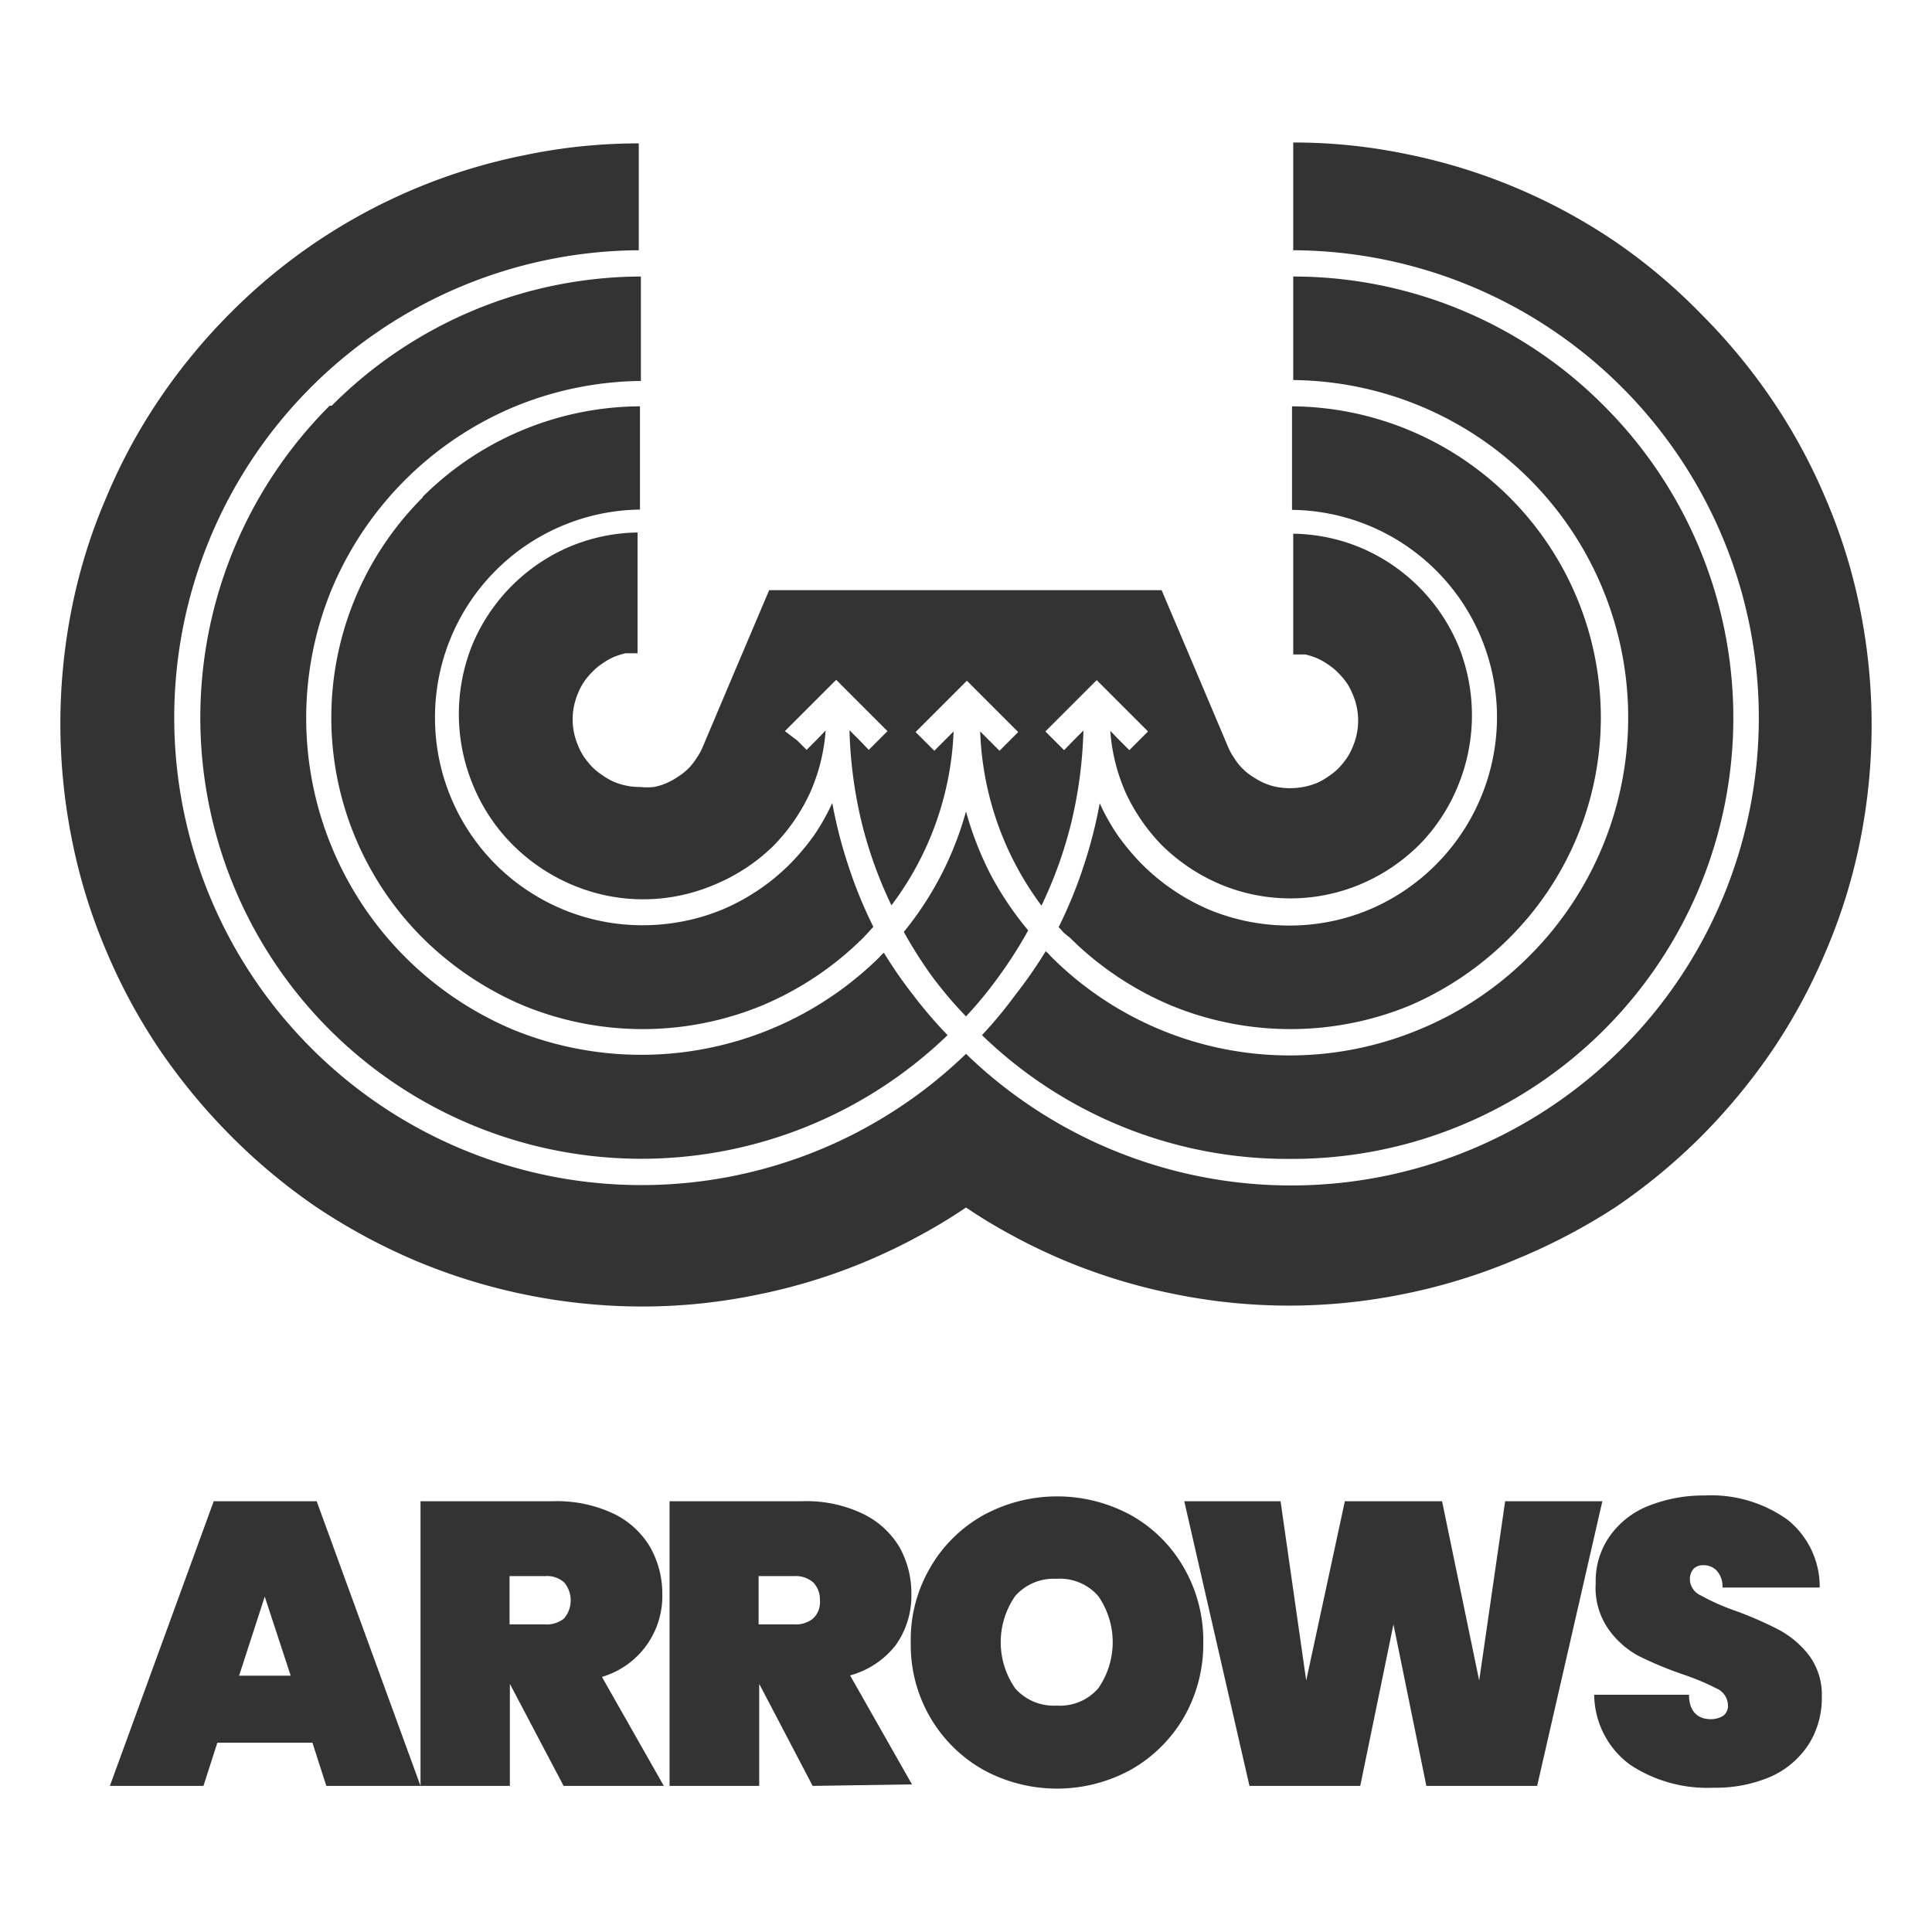 <svg id="aab46591-5de3-4a7f-b941-7e9a9c4a7392" data-name="Layer 1" xmlns="http://www.w3.org/2000/svg" width="64" height="64" viewBox="0 0 64 64">
  <g>
    <g>
      <path d="M14,16.48a10.31,10.31,0,0,0,0,14.59,10.6,10.6,0,0,0,3.34,2.24,10.39,10.39,0,0,0,7.9,0,10.54,10.54,0,0,0,3.35-2.24l.17-.18.17-.19a14.88,14.88,0,0,1-.82-2,15.41,15.41,0,0,1-.54-2.1,7.14,7.14,0,0,1-.61,1.08,7.9,7.9,0,0,1-.8.95,7.07,7.07,0,0,1-2.23,1.5,6.94,6.94,0,0,1-2.64.52,6.85,6.85,0,0,1-2.63-.52,6.87,6.87,0,0,1-4.25-6.37,6.88,6.88,0,0,1,6.79-6.88V13.46a10.27,10.27,0,0,0-7.2,3Z" style="fill: #333"/>
      <path d="M42.75,38.39a14.61,14.61,0,0,0,10.33-25A14.51,14.51,0,0,0,42.84,9.16v3.43a11.26,11.26,0,0,1,4.23.87,11.17,11.17,0,0,1,3.58,18.22A11.09,11.09,0,0,1,47,34.11a11.17,11.17,0,0,1-12.19-2.43l-.08-.09-.09-.08a14.91,14.91,0,0,1-1,1.44,14.35,14.35,0,0,1-1.11,1.34,14.54,14.54,0,0,0,10.14,4.1Z" style="fill: #333"/>
      <path d="M35.45,31.07a10.54,10.54,0,0,0,3.35,2.24,10.39,10.39,0,0,0,7.9,0A10.6,10.6,0,0,0,50,31.07a10.31,10.31,0,0,0-7.2-17.61v3.43a6.87,6.87,0,0,1,6.79,6.88,6.93,6.93,0,0,1-4.25,6.37,6.85,6.85,0,0,1-2.63.52,6.94,6.94,0,0,1-2.64-.52,7.07,7.07,0,0,1-2.23-1.5,7.9,7.9,0,0,1-.8-.95,7.14,7.14,0,0,1-.61-1.08,15.41,15.41,0,0,1-.54,2.1,14.88,14.88,0,0,1-.82,2l.17.19Z" style="fill: #333"/>
      <path d="M32,40h0l0,0,0,0h0a17.43,17.43,0,0,0,1.56.94c.53.29,1.08.55,1.64.79a19.2,19.2,0,0,0,3.67,1.13,19,19,0,0,0,7.66,0,19.11,19.11,0,0,0,3.66-1.13A20,20,0,0,0,53.5,40a19.49,19.49,0,0,0,2.86-2.36,20,20,0,0,0,2.36-2.86,19,19,0,0,0,1.76-3.26,18.55,18.55,0,0,0,1.14-3.67,19.49,19.49,0,0,0,0-7.66,18.55,18.55,0,0,0-1.14-3.67,18.88,18.88,0,0,0-1.76-3.25,19.49,19.49,0,0,0-2.36-2.86A18.88,18.88,0,0,0,53.5,8a19,19,0,0,0-6.88-2.89,18.37,18.37,0,0,0-3.78-.39V8.29A15.49,15.49,0,1,1,32,34.91a15.46,15.46,0,0,1-21.69-.19A15.48,15.48,0,0,1,21.16,8.29V4.75a18.37,18.37,0,0,0-3.78.39A19,19,0,0,0,10.5,8a18.88,18.88,0,0,0-2.86,2.36,19.49,19.49,0,0,0-2.36,2.86,18.6,18.6,0,0,0-1.76,3.26,18.26,18.26,0,0,0-1.14,3.66,19.49,19.49,0,0,0,0,7.66A18.55,18.55,0,0,0,3.52,31.5a19,19,0,0,0,1.76,3.26,20,20,0,0,0,2.36,2.86A19.49,19.49,0,0,0,10.5,40a20,20,0,0,0,3.26,1.76,19.43,19.43,0,0,0,7.49,1.52,18.78,18.78,0,0,0,3.83-.39,19,19,0,0,0,3.67-1.13c.56-.24,1.11-.5,1.64-.79A17.43,17.43,0,0,0,32,40Z" style="fill: #333"/>
      <path d="M34.06,30.82A10.77,10.77,0,0,1,32.83,29,10.92,10.92,0,0,1,32,26.88,10.92,10.92,0,0,1,31.17,29a10.77,10.77,0,0,1-1.23,1.87,14.23,14.23,0,0,0,.94,1.48A13.38,13.38,0,0,0,32,33.67a13.38,13.38,0,0,0,1.12-1.37A14.23,14.23,0,0,0,34.06,30.82Z" style="fill: #333"/>
      <path d="M10.92,13.44A14.61,14.61,0,0,0,31.39,34.29,14.35,14.35,0,0,1,30.28,33a14.91,14.91,0,0,1-1-1.44l-.09.08-.08.09A11.24,11.24,0,0,1,17,34.11a11.2,11.2,0,0,1-6-14.62,11.28,11.28,0,0,1,6-6,11.26,11.26,0,0,1,4.23-.87V9.16a14.51,14.51,0,0,0-10.24,4.28Z" style="fill: #333"/>
      <path d="M34.5,30a14.07,14.07,0,0,0,1-2.8,14.74,14.74,0,0,0,.39-3l-.32.32-.32.33-.31-.31-.31-.31.85-.85.85-.85.85.85.85.85-.31.31-.31.31-.32-.32-.31-.32a6.12,6.12,0,0,0,.52,2.07A6.24,6.24,0,0,0,38.49,28a6.17,6.17,0,0,0,1.95,1.3,6,6,0,0,0,4.61,0A6.17,6.17,0,0,0,47,28a6,6,0,0,0,1.31-2,6.13,6.13,0,0,0,0-4.61,6.08,6.08,0,0,0-3.22-3.24,6,6,0,0,0-2.25-.47v4l.4,0a2.78,2.78,0,0,1,.38.12,2.22,2.22,0,0,1,.37.21,1.81,1.81,0,0,1,.34.28,2.22,2.22,0,0,1,.28.33,2,2,0,0,1,.2.38,2.19,2.19,0,0,1,0,1.74,2,2,0,0,1-.2.38,3,3,0,0,1-.28.34,2.24,2.24,0,0,1-.34.27,2.22,2.22,0,0,1-.37.21,2.39,2.39,0,0,1-1.32.13,1.87,1.87,0,0,1-.42-.13,2.32,2.32,0,0,1-.38-.21,1.9,1.9,0,0,1-.61-.61,2,2,0,0,1-.21-.38l-1.1-2.6-1.1-2.59h-13l-1.1,2.59-1.1,2.6a2,2,0,0,1-.21.38,1.9,1.9,0,0,1-.61.61,2.32,2.32,0,0,1-.38.21,1.87,1.87,0,0,1-.42.13,2.15,2.15,0,0,1-.45,0,2.2,2.2,0,0,1-.87-.17,2.22,2.22,0,0,1-.37-.21,2.24,2.24,0,0,1-.34-.27,3,3,0,0,1-.28-.34,2,2,0,0,1-.2-.38,2.19,2.19,0,0,1,0-1.74,2,2,0,0,1,.2-.38,2.22,2.22,0,0,1,.28-.33,1.81,1.81,0,0,1,.34-.28,2.22,2.22,0,0,1,.37-.21,2.78,2.78,0,0,1,.38-.12l.4,0v-4a6,6,0,0,0-2.25.47,6.08,6.08,0,0,0-3.22,3.24,6.13,6.13,0,0,0,0,4.61A6,6,0,0,0,17,28,6.17,6.17,0,0,0,19,29.33a6,6,0,0,0,4.61,0,6.17,6.17,0,0,0,2-1.3,6.24,6.24,0,0,0,1.22-1.76,6.12,6.12,0,0,0,.52-2.07l-.31.32-.32.32-.31-.31L26,24.22l.85-.85.85-.85.85.85.85.85-.31.31-.31.31-.32-.33-.32-.32a14.74,14.74,0,0,0,.39,3,14.07,14.07,0,0,0,1,2.8,10.23,10.23,0,0,0,2.06-5.76l-.32.32-.32.32-.31-.31-.31-.31.85-.85.85-.85.85.85.85.85-.31.31-.31.31-.32-.32-.32-.32A10.23,10.23,0,0,0,34.5,30Z" style="fill: #333"/>
    </g>
    <g>
      <path d="M10.35,57.73H7.2l-.46,1.43H3.64l3.44-9.43h3.41l3.44,9.43H10.81Zm-.72-2.22-.86-2.62-.85,2.62Z" style="fill: #333"/>
      <path d="M18.67,59.16l-1.78-3.38h0v3.38H13.93V49.73h4.39a4.39,4.39,0,0,1,2,.41,2.82,2.82,0,0,1,1.21,1.1,3.13,3.13,0,0,1,.41,1.58,2.79,2.79,0,0,1-2,2.73l2.05,3.61Zm-1.79-5.35h1.17a.91.91,0,0,0,.64-.2.93.93,0,0,0,0-1.19.86.86,0,0,0-.63-.21H16.88Z" style="fill: #333"/>
      <path d="M26.92,59.16l-1.77-3.38h0v3.38H22.18V49.73h4.39a4.33,4.33,0,0,1,2,.41,2.85,2.85,0,0,1,1.22,1.1,3.12,3.12,0,0,1,.4,1.58,2.81,2.81,0,0,1-.52,1.68,2.88,2.88,0,0,1-1.51,1l2.05,3.61Zm-1.79-5.35h1.18a.9.9,0,0,0,.63-.2.74.74,0,0,0,.22-.6.81.81,0,0,0-.22-.59.89.89,0,0,0-.63-.21H25.13Z" style="fill: #333"/>
      <path d="M32.58,58.63a4.71,4.71,0,0,1-1.76-1.73,4.77,4.77,0,0,1-.65-2.49,4.72,4.72,0,0,1,.65-2.49,4.64,4.64,0,0,1,1.76-1.73,5.11,5.11,0,0,1,4.88,0,4.61,4.61,0,0,1,1.75,1.73,4.82,4.82,0,0,1,.65,2.49,4.87,4.87,0,0,1-.65,2.49,4.71,4.71,0,0,1-1.76,1.73,5.09,5.09,0,0,1-4.87,0Zm3.8-2.7a2.68,2.68,0,0,0,0-3.06A1.68,1.68,0,0,0,35,52.3a1.7,1.7,0,0,0-1.37.57,2.68,2.68,0,0,0,0,3.06A1.7,1.7,0,0,0,35,56.5,1.68,1.68,0,0,0,36.38,55.93Z" style="fill: #333"/>
      <path d="M53.08,49.73l-2.16,9.43H47.25l-1.09-5.35-1.1,5.35H41.39l-2.16-9.43h3.19l.85,5.94,1.28-5.94h3.22L49,55.67l.86-5.94Z" style="fill: #333"/>
      <path d="M54,58.46a2.91,2.91,0,0,1-1.19-2.32h3.14c0,.54.28.81.72.81a.78.78,0,0,0,.41-.11.41.41,0,0,0,.16-.36.62.62,0,0,0-.36-.54,8.2,8.2,0,0,0-1.12-.47,12.06,12.06,0,0,1-1.49-.62,2.92,2.92,0,0,1-1-.9,2.38,2.38,0,0,1-.41-1.5,2.58,2.58,0,0,1,.47-1.57,2.84,2.84,0,0,1,1.29-1,4.9,4.9,0,0,1,1.84-.34,4.35,4.35,0,0,1,2.75.8,2.84,2.84,0,0,1,1.07,2.25H57.06a.78.78,0,0,0-.2-.57.6.6,0,0,0-.45-.17.43.43,0,0,0-.31.12.52.52,0,0,0-.12.36.6.6,0,0,0,.36.52,7.13,7.13,0,0,0,1.12.5,12.23,12.23,0,0,1,1.47.64,3.14,3.14,0,0,1,1,.85,2.19,2.19,0,0,1,.42,1.37,2.88,2.88,0,0,1-.42,1.55,2.92,2.92,0,0,1-1.24,1.08,4.58,4.58,0,0,1-1.93.38A4.63,4.63,0,0,1,54,58.46Z" style="fill: #333"/>
    </g>
  </g>
</svg>
